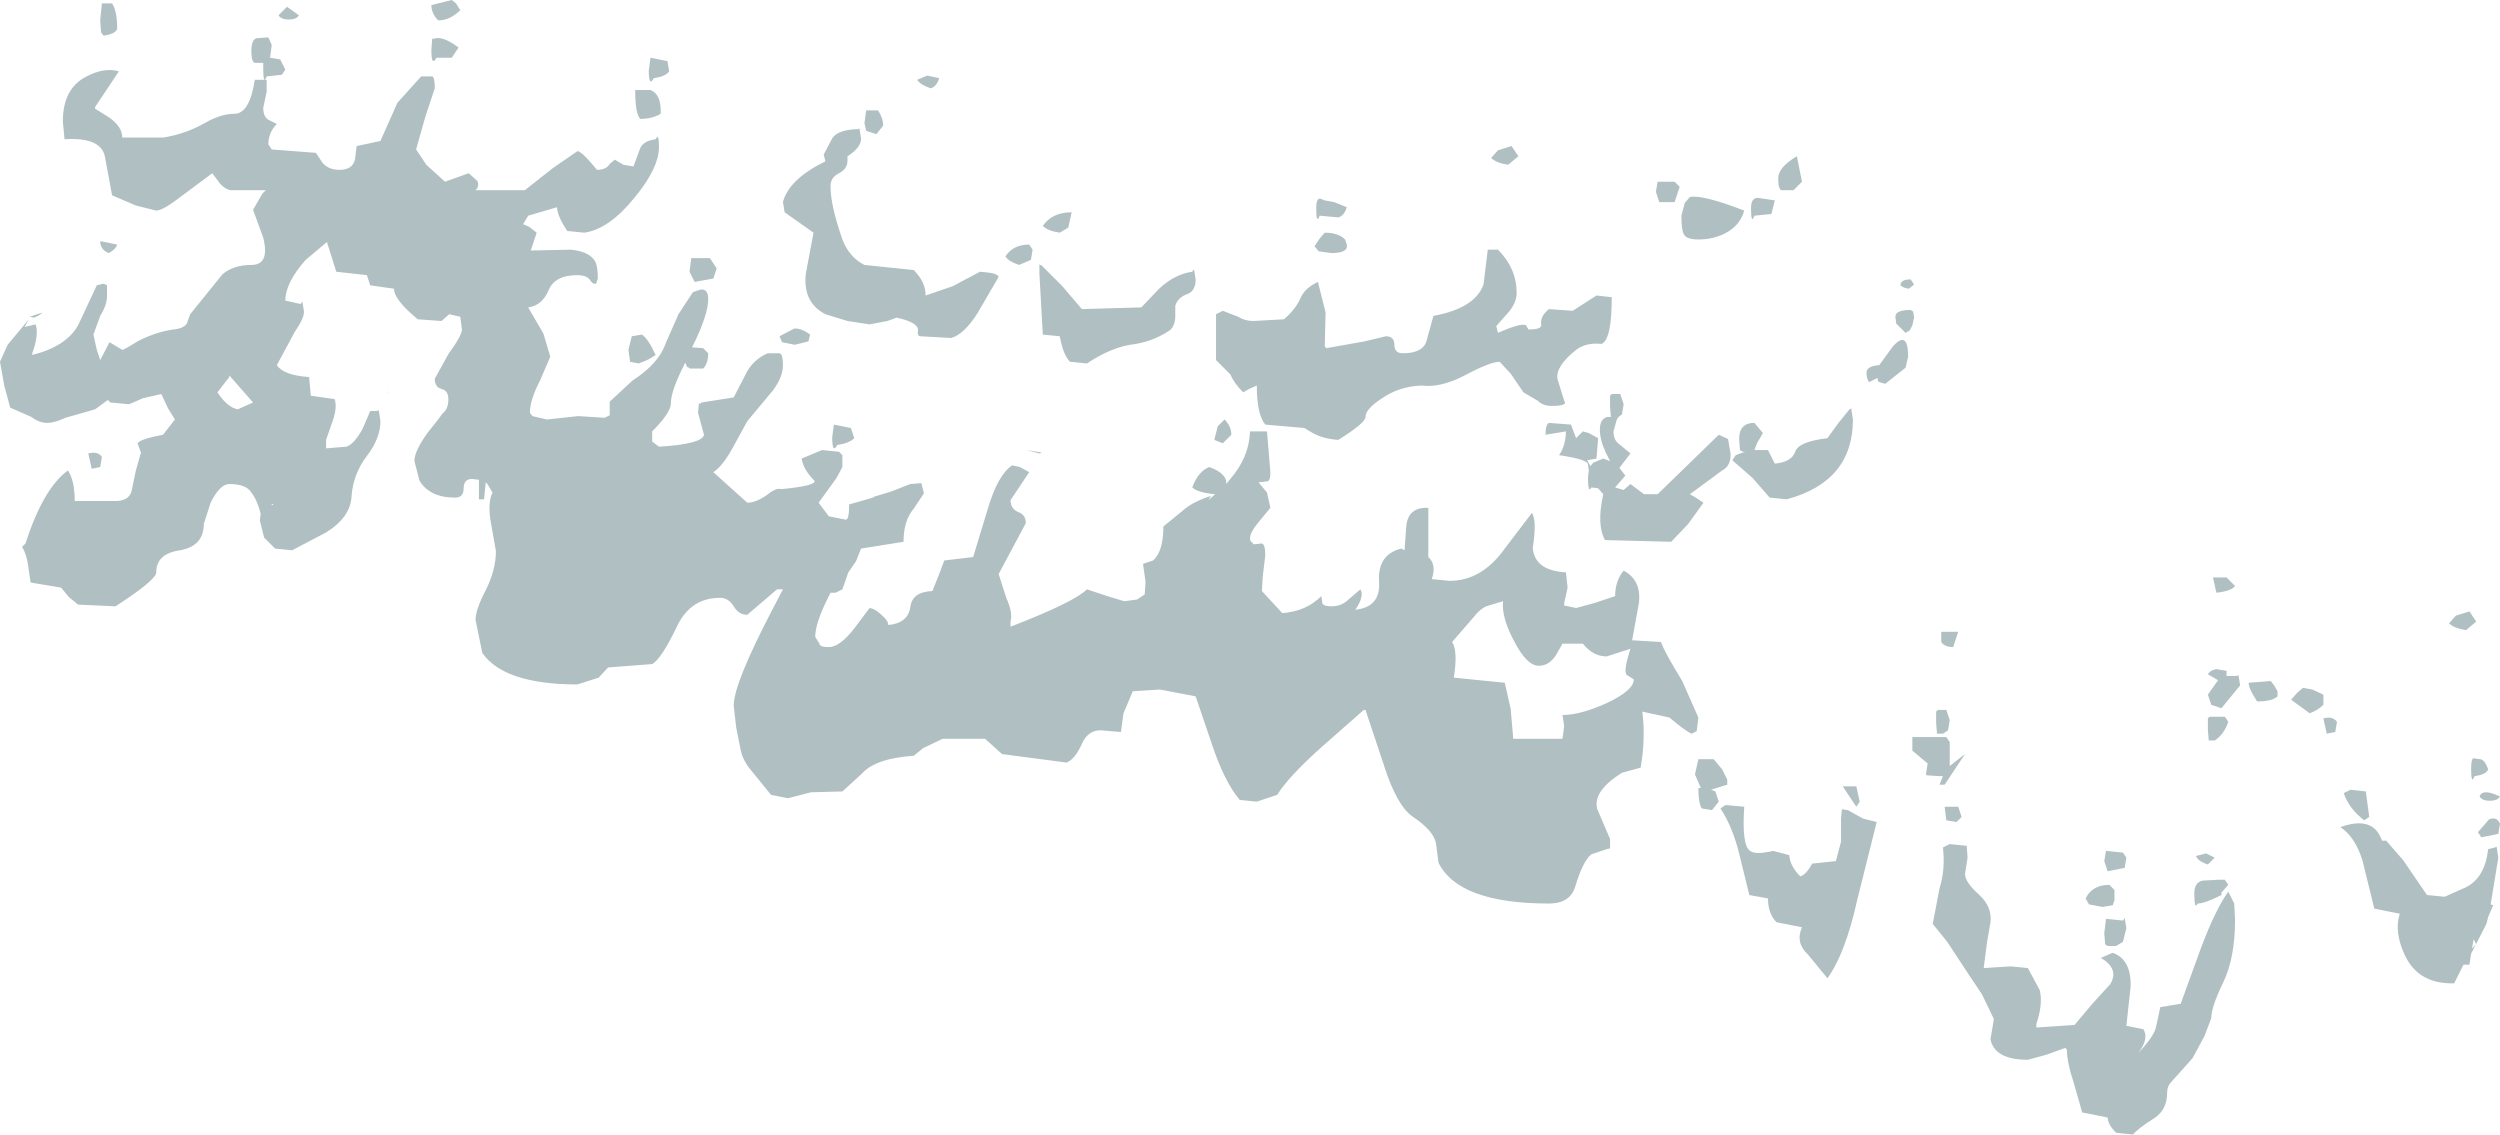 <?xml version="1.0" encoding="UTF-8" standalone="no"?>
<svg xmlns:ffdec="https://www.free-decompiler.com/flash" xmlns:xlink="http://www.w3.org/1999/xlink" ffdec:objectType="shape" height="66.8px" width="147.2px" xmlns="http://www.w3.org/2000/svg">
  <g transform="matrix(1.0, 0.0, 0.0, 1.0, 52.8, 68.5)">
    <path d="M46.1 -57.5 L45.8 -56.6 44.9 -56.6 44.7 -57.2 44.8 -57.8 45.8 -57.8 46.1 -57.5 M46.4 -56.55 L46.7 -56.9 Q47.45 -57.05 49.9 -56.1 49.65 -55.2 48.75 -54.75 48.05 -54.4 47.2 -54.4 46.5 -54.4 46.35 -54.7 46.2 -54.95 46.2 -55.8 L46.4 -56.55 M42.1 -51.0 Q42.1 -48.5 41.5 -48.25 40.6 -48.35 40.0 -47.9 38.8 -46.95 38.9 -46.2 L39.3 -44.9 Q39.55 -44.6 38.55 -44.6 38.05 -44.6 37.75 -44.9 L36.9 -45.4 36.15 -46.5 35.5 -47.2 Q34.95 -47.2 33.45 -46.4 32.0 -45.65 30.9 -45.8 29.55 -45.75 28.5 -45.0 27.6 -44.4 27.6 -43.95 27.6 -43.6 26.0 -42.6 25.15 -42.65 24.5 -43.0 L24.0 -43.3 21.7 -43.5 Q21.2 -44.1 21.2 -45.8 L20.75 -45.6 20.4 -45.4 Q19.85 -45.95 19.65 -46.45 L18.8 -47.3 18.8 -50.0 19.2 -50.2 20.1 -49.85 Q20.5 -49.6 21.0 -49.6 L22.8 -49.7 Q23.5 -50.3 23.8 -51.0 24.05 -51.55 24.8 -51.9 L25.25 -50.1 25.2 -48.1 25.3 -48.0 27.55 -48.4 28.8 -48.7 Q29.3 -48.7 29.3 -48.2 29.3 -47.7 29.8 -47.7 31.0 -47.7 31.2 -48.45 L31.6 -49.9 Q34.05 -50.35 34.55 -51.75 L34.8 -53.8 35.4 -53.8 Q36.5 -52.7 36.5 -51.25 36.5 -50.7 36.05 -50.15 L35.3 -49.3 35.4 -48.9 Q36.75 -49.5 37.05 -49.35 L37.2 -49.1 Q37.95 -49.1 37.95 -49.35 37.85 -49.85 38.4 -50.3 L39.8 -50.2 41.2 -51.1 42.1 -51.0 M50.3 -56.25 Q50.3 -56.85 50.7 -56.85 L51.7 -56.7 51.5 -55.9 50.5 -55.8 Q50.3 -55.25 50.3 -56.25 M52.1 -57.3 Q51.9 -57.35 51.9 -58.0 51.9 -58.65 53.0 -59.3 L53.3 -57.8 52.8 -57.3 52.1 -57.3 M59.85 -50.15 L59.9 -49.8 59.8 -49.35 59.65 -49.05 59.4 -48.9 58.85 -49.45 58.8 -49.85 Q58.8 -50.25 59.7 -50.25 L59.85 -50.15 M59.7 -52.05 L59.9 -51.75 59.6 -51.5 Q59.25 -51.55 59.1 -51.7 59.1 -52.05 59.7 -52.05 M1.8 -64.05 L2.5 -63.9 Q2.35 -63.4 2.0 -63.3 1.4 -63.5 1.2 -63.8 L1.8 -64.05 M1.7 -51.1 L3.3 -51.65 4.9 -52.5 5.4 -52.45 Q5.9 -52.4 6.0 -52.2 L4.75 -50.05 Q3.95 -48.8 3.2 -48.6 L1.4 -48.7 Q1.2 -48.7 1.25 -49.05 1.3 -49.5 0.0 -49.8 L-0.55 -49.6 -1.6 -49.4 -2.9 -49.6 -4.2 -50.0 Q-5.55 -50.7 -5.35 -52.4 L-4.9 -54.8 -6.6 -56.0 -6.7 -56.6 Q-6.35 -57.95 -4.2 -59.0 L-4.3 -59.4 -3.8 -60.35 Q-3.5 -60.85 -2.3 -60.9 -2.3 -60.85 -2.2 -60.95 L-2.1 -60.35 Q-2.1 -59.8 -2.9 -59.3 L-2.9 -59.05 Q-2.9 -58.55 -3.4 -58.3 -3.9 -58.05 -3.9 -57.55 -3.9 -56.4 -3.2 -54.4 -2.8 -53.35 -1.9 -52.9 L1.0 -52.6 Q1.7 -51.9 1.7 -51.1 M8.0 -53.8 L7.9 -53.2 7.2 -52.9 Q6.6 -53.1 6.4 -53.4 6.85 -54.1 7.8 -54.1 L8.0 -53.8 M8.5 -52.9 L9.75 -51.65 10.9 -50.3 14.4 -50.4 15.45 -51.5 Q16.35 -52.35 17.4 -52.5 L17.5 -52.65 17.6 -52.05 Q17.6 -51.4 17.15 -51.2 16.55 -51.0 16.4 -50.5 L16.4 -49.8 Q16.35 -49.2 16.0 -49.0 15.0 -48.35 13.75 -48.2 12.55 -48.0 11.2 -47.1 L10.2 -47.2 Q9.8 -47.6 9.6 -48.7 L8.6 -48.8 8.4 -52.4 8.4 -52.95 Q8.45 -52.85 8.5 -52.9 M8.6 -55.2 Q9.15 -56.0 10.3 -56.0 L10.1 -55.1 9.6 -54.8 Q8.9 -54.9 8.6 -55.2 M26.0 -55.7 L24.9 -55.8 Q24.7 -55.25 24.7 -56.25 24.7 -56.85 24.95 -56.8 L25.2 -56.7 25.75 -56.6 26.5 -56.3 Q26.35 -55.8 26.0 -55.7 M25.2 -54.8 Q26.0 -54.8 26.4 -54.4 L26.5 -54.1 Q26.6 -53.6 25.6 -53.6 L24.85 -53.7 24.6 -54.0 24.9 -54.45 25.2 -54.8 M36.6 -59.3 L36.0 -58.8 Q35.3 -58.9 35.0 -59.2 L35.4 -59.65 36.2 -59.9 36.6 -59.3 M39.7 -43.5 L40.0 -42.7 40.2 -42.9 40.4 -43.1 40.75 -43.0 41.3 -42.7 41.2 -41.5 40.65 -41.4 40.85 -41.05 41.0 -41.25 41.6 -41.5 42.0 -41.35 41.75 -41.85 Q41.4 -42.6 41.4 -43.2 41.4 -43.85 41.85 -43.95 L42.05 -43.95 42.0 -44.55 42.0 -45.2 42.1 -45.3 42.6 -45.3 42.8 -44.7 42.7 -44.1 42.5 -43.95 42.4 -43.8 42.2 -43.1 Q42.2 -42.55 42.6 -42.3 L43.2 -41.8 42.55 -40.95 42.9 -40.5 42.3 -39.8 42.8 -39.65 43.2 -40.0 44.0 -39.4 44.8 -39.4 48.4 -42.9 48.95 -42.65 49.1 -41.75 Q49.1 -41.05 48.6 -40.8 L46.7 -39.4 47.05 -39.2 47.5 -38.9 46.6 -37.65 45.6 -36.6 41.7 -36.7 Q41.2 -37.6 41.6 -39.4 L41.3 -39.75 40.9 -39.8 Q40.7 -39.4 40.7 -40.4 L40.75 -40.8 40.7 -41.15 Q40.7 -41.45 39.0 -41.7 39.4 -42.3 39.4 -43.1 L38.2 -42.9 Q38.2 -43.5 38.4 -43.6 L39.7 -43.5 M22.0 -38.6 L21.3 -37.75 Q20.8 -37.15 20.8 -36.8 20.8 -36.6 20.95 -36.55 L21.0 -36.45 21.5 -36.5 Q21.7 -36.45 21.7 -35.8 L21.55 -34.55 21.5 -33.7 22.7 -32.4 Q24.1 -32.5 25.0 -33.4 L25.05 -33.1 Q25.0 -32.8 25.6 -32.8 26.2 -32.8 26.6 -33.2 L27.3 -33.8 Q27.55 -33.4 27.0 -32.6 28.5 -32.75 28.4 -34.25 28.3 -35.85 29.7 -36.2 L29.9 -36.1 30.0 -37.5 Q30.1 -38.65 31.3 -38.6 L31.3 -35.7 Q31.8 -35.25 31.5 -34.4 L32.55 -34.3 Q34.45 -34.3 35.8 -36.2 L37.4 -38.3 Q37.7 -37.85 37.45 -36.25 37.55 -34.9 39.4 -34.8 L39.5 -33.9 39.3 -33.0 39.3 -32.85 40.0 -32.7 41.1 -33.0 42.3 -33.4 Q42.3 -34.3 42.8 -34.9 43.85 -34.35 43.7 -33.0 L43.3 -30.8 45.0 -30.7 Q45.15 -30.2 46.25 -28.4 L47.2 -26.25 47.1 -25.45 46.8 -25.3 Q46.45 -25.45 45.5 -26.25 L43.9 -26.6 Q44.1 -25.0 43.8 -23.3 L42.7 -23.0 Q40.95 -21.9 41.25 -20.85 L42.0 -19.1 42.0 -18.55 41.8 -18.5 40.9 -18.2 Q40.4 -17.8 39.95 -16.3 39.65 -15.3 38.4 -15.3 33.1 -15.3 31.9 -17.7 L31.75 -18.85 Q31.6 -19.6 30.4 -20.4 29.45 -21.05 28.7 -23.4 L27.6 -26.7 27.5 -26.7 25.0 -24.5 Q23.05 -22.75 22.4 -21.7 L21.2 -21.3 20.2 -21.4 Q19.3 -22.45 18.55 -24.7 L17.6 -27.5 15.5 -27.9 13.9 -27.8 13.35 -26.5 13.2 -25.4 12.0 -25.5 Q11.25 -25.5 10.9 -24.7 10.5 -23.8 10.0 -23.6 L6.2 -24.1 5.2 -25.0 2.7 -25.0 1.55 -24.45 1.0 -24.0 Q-1.25 -23.85 -2.05 -22.95 L-3.2 -21.9 -5.05 -21.85 -6.4 -21.5 -7.4 -21.7 -8.5 -23.05 Q-9.1 -23.75 -9.2 -24.4 L-9.45 -25.65 -9.6 -26.95 Q-9.6 -28.25 -7.3 -32.65 L-6.7 -33.8 -7.05 -33.8 -8.8 -32.3 Q-9.3 -32.3 -9.6 -32.8 -9.9 -33.3 -10.4 -33.3 -12.1 -33.3 -12.9 -31.7 -13.85 -29.7 -14.4 -29.4 L-17.0 -29.2 -17.55 -28.6 -18.8 -28.2 Q-23.1 -28.2 -24.4 -30.05 L-24.8 -32.0 Q-24.8 -32.6 -24.2 -33.75 -23.6 -34.95 -23.6 -36.05 L-23.9 -37.75 Q-24.1 -38.9 -23.8 -39.5 L-24.1 -40.0 -24.2 -40.1 -24.3 -39.1 -24.6 -39.1 -24.6 -40.25 -25.0 -40.3 Q-25.5 -40.3 -25.5 -39.75 -25.5 -39.2 -26.0 -39.2 -27.5 -39.2 -28.1 -40.2 L-28.4 -41.35 Q-28.4 -41.95 -27.6 -43.05 L-27.0 -43.8 -26.75 -44.15 Q-26.4 -44.4 -26.4 -45.0 -26.4 -45.5 -26.8 -45.6 -27.2 -45.7 -27.2 -46.2 L-26.4 -47.65 Q-25.6 -48.75 -25.6 -49.1 L-25.7 -49.85 -26.35 -50.0 -26.8 -49.6 -28.2 -49.7 Q-29.6 -50.85 -29.6 -51.5 L-31.0 -51.7 -31.2 -52.3 -33.0 -52.5 -33.55 -54.25 -34.8 -53.2 Q-36.0 -51.85 -36.0 -50.8 L-35.1 -50.6 -35.0 -50.75 -34.9 -50.15 Q-34.9 -49.75 -35.45 -48.95 L-36.5 -47.0 Q-36.1 -46.4 -34.6 -46.3 L-34.5 -45.2 -33.1 -45.0 Q-32.95 -44.6 -33.15 -43.9 L-33.6 -42.6 -33.6 -42.1 -32.4 -42.2 Q-31.95 -42.35 -31.45 -43.25 L-31.0 -44.3 -30.6 -44.3 -30.5 -44.35 -30.4 -43.7 Q-30.4 -42.7 -31.2 -41.65 -32.0 -40.6 -32.1 -39.3 -32.15 -38.05 -33.6 -37.15 L-35.6 -36.1 -36.6 -36.2 -37.25 -36.85 -37.5 -37.85 -37.45 -38.25 Q-37.65 -39.05 -38.0 -39.5 -38.3 -40.0 -39.3 -40.0 -39.85 -40.0 -40.4 -38.9 L-40.8 -37.65 Q-40.8 -36.35 -42.2 -36.1 -43.6 -35.9 -43.6 -34.8 -43.6 -34.35 -46.0 -32.8 L-48.2 -32.9 -48.75 -33.35 -49.2 -33.9 -51.0 -34.2 -51.15 -35.25 Q-51.25 -35.9 -51.5 -36.3 L-51.3 -36.5 Q-50.25 -39.75 -48.8 -40.8 -48.4 -40.2 -48.4 -39.0 L-46.0 -39.0 Q-45.2 -39.0 -45.05 -39.6 L-44.8 -40.8 -44.5 -41.85 -44.7 -42.4 Q-44.55 -42.65 -43.2 -42.9 L-42.5 -43.8 -42.9 -44.45 -43.3 -45.3 -44.4 -45.05 Q-45.05 -44.75 -45.2 -44.7 L-46.3 -44.8 -46.45 -44.95 -47.2 -44.4 -48.95 -43.9 Q-49.6 -43.6 -50.0 -43.6 -50.5 -43.6 -50.95 -43.95 L-52.2 -44.5 -52.55 -45.8 -52.8 -47.2 -52.35 -48.2 -51.1 -49.7 -51.35 -49.25 -50.7 -49.4 Q-50.5 -48.8 -50.9 -47.7 L-50.9 -47.6 Q-48.9 -48.1 -48.2 -49.35 L-47.1 -51.7 -46.7 -51.8 -46.5 -51.7 -46.5 -51.05 Q-46.5 -50.55 -46.9 -49.9 L-47.3 -48.8 -47.1 -47.9 -46.9 -47.3 -46.35 -48.35 -45.6 -47.9 Q-45.5 -47.9 -44.7 -48.4 -43.65 -48.95 -42.6 -49.1 -42.0 -49.15 -41.8 -49.45 L-41.6 -50.0 -39.7 -52.35 Q-39.05 -52.9 -38.0 -52.9 -36.9 -52.9 -37.3 -54.5 L-37.9 -56.15 -37.35 -57.1 -37.15 -57.3 -39.2 -57.3 Q-39.55 -57.35 -39.85 -57.7 L-40.3 -58.3 -42.05 -57.0 Q-43.2 -56.1 -43.6 -56.1 L-44.8 -56.4 -46.2 -57.0 -46.6 -59.15 Q-46.75 -60.45 -49.0 -60.3 L-49.1 -61.35 Q-49.1 -63.3 -47.7 -64.0 -46.65 -64.55 -45.8 -64.3 L-47.2 -62.2 -47.2 -62.1 -46.4 -61.6 Q-45.6 -61.05 -45.6 -60.4 L-43.2 -60.4 Q-41.9 -60.6 -40.75 -61.25 -39.8 -61.8 -39.0 -61.8 -38.1 -61.8 -37.8 -63.8 L-37.1 -63.8 -37.1 -63.1 -37.3 -62.15 Q-37.3 -61.55 -36.9 -61.4 L-36.5 -61.2 Q-37.0 -60.7 -37.0 -60.0 L-36.8 -59.7 -34.2 -59.5 -33.8 -58.9 Q-33.45 -58.5 -32.8 -58.5 -32.05 -58.5 -31.9 -59.1 L-31.8 -59.9 -30.4 -60.2 -29.4 -62.45 -28.0 -64.0 -27.35 -64.0 Q-27.2 -63.95 -27.2 -63.3 L-27.75 -61.65 -28.3 -59.7 -27.7 -58.8 -26.6 -57.8 -25.2 -58.3 -24.7 -57.85 Q-24.55 -57.55 -24.8 -57.3 L-21.9 -57.3 -20.25 -58.6 -18.8 -59.6 Q-18.55 -59.6 -17.65 -58.5 -17.1 -58.5 -16.9 -58.85 L-16.6 -59.1 -16.1 -58.8 -15.5 -58.7 -15.15 -59.65 Q-15.0 -60.2 -14.2 -60.3 L-14.1 -60.45 Q-14.0 -60.45 -14.0 -59.85 -14.0 -58.6 -15.45 -56.85 -16.95 -55.0 -18.4 -54.8 L-19.4 -54.9 Q-20.0 -55.8 -20.0 -56.3 L-21.7 -55.8 -22.0 -55.3 -21.65 -55.15 -21.2 -54.8 -21.55 -53.75 -19.2 -53.8 Q-18.1 -53.7 -17.75 -53.1 -17.6 -52.8 -17.6 -52.1 L-17.7 -51.8 Q-17.9 -51.75 -18.05 -52.0 -18.25 -52.3 -18.8 -52.3 -20.15 -52.3 -20.5 -51.4 -20.9 -50.5 -21.7 -50.4 L-20.8 -48.85 -20.4 -47.5 -21.0 -46.1 Q-21.6 -44.95 -21.6 -44.2 L-21.45 -44.0 -20.6 -43.8 -18.75 -44.0 -17.2 -43.9 -16.9 -44.05 -16.9 -44.85 -15.55 -46.1 Q-14.0 -47.1 -13.6 -48.3 L-12.85 -50.0 -12.0 -51.3 -11.55 -51.45 Q-11.1 -51.5 -11.1 -50.9 -11.1 -49.95 -12.05 -48.05 L-11.4 -48.0 -11.1 -47.7 Q-11.1 -47.1 -11.4 -46.8 L-12.2 -46.8 Q-12.2 -46.85 -12.35 -46.9 L-12.45 -47.15 Q-13.3 -45.5 -13.3 -44.75 -13.3 -44.2 -14.4 -43.1 L-14.4 -42.5 -14.0 -42.2 Q-11.45 -42.35 -11.35 -42.9 L-11.7 -44.2 -11.65 -44.75 Q-11.55 -44.7 -11.5 -44.8 L-9.6 -45.1 -8.9 -46.45 Q-8.5 -47.3 -7.6 -47.7 L-6.9 -47.7 Q-6.7 -47.65 -6.7 -47.0 -6.7 -46.3 -7.3 -45.5 L-8.8 -43.7 -9.65 -42.15 Q-10.25 -41.05 -10.8 -40.7 L-8.8 -38.9 Q-8.3 -38.9 -7.65 -39.35 -7.1 -39.8 -6.8 -39.7 -4.7 -39.9 -4.85 -40.2 -5.5 -40.85 -5.6 -41.5 L-4.4 -42.0 -3.4 -41.9 -3.2 -41.7 -3.2 -41.0 -3.55 -40.35 -4.6 -38.9 -4.0 -38.1 -3.0 -37.9 Q-2.8 -37.9 -2.8 -38.8 L-1.4 -39.2 -1.35 -39.25 -0.35 -39.55 0.8 -40.0 1.45 -40.05 1.6 -39.45 1.0 -38.55 Q0.4 -37.85 0.4 -36.6 L-2.1 -36.2 -2.4 -35.45 -2.85 -34.8 -3.2 -33.8 -3.6 -33.6 -3.9 -33.6 -4.05 -33.3 Q-4.8 -31.8 -4.8 -31.0 L-4.55 -30.6 Q-4.55 -30.4 -4.0 -30.4 -3.35 -30.4 -2.5 -31.5 L-1.6 -32.7 Q-1.25 -32.65 -0.85 -32.25 -0.5 -31.95 -0.5 -31.7 0.65 -31.8 0.8 -32.75 0.9 -33.65 2.1 -33.7 L2.5 -34.7 2.8 -35.5 4.5 -35.7 5.35 -38.5 Q5.95 -40.55 6.8 -41.1 L7.25 -41.0 7.8 -40.7 6.7 -39.05 Q6.7 -38.55 7.15 -38.35 7.6 -38.2 7.6 -37.7 L6.8 -36.2 6.0 -34.7 6.45 -33.3 Q6.85 -32.4 6.7 -31.9 L6.7 -31.6 Q10.45 -33.05 11.2 -33.8 L12.4 -33.4 13.4 -33.1 14.15 -33.2 14.6 -33.5 14.65 -34.25 14.5 -35.3 15.1 -35.5 Q15.7 -36.05 15.7 -37.5 L16.8 -38.4 Q17.4 -38.95 18.5 -39.3 L18.35 -39.05 18.75 -39.4 Q17.7 -39.5 17.4 -39.8 17.75 -40.75 18.4 -41.0 19.25 -40.7 19.4 -40.2 L19.4 -40.0 19.6 -40.25 Q20.75 -41.55 20.8 -43.1 L21.8 -43.1 22.0 -40.7 Q22.0 -40.1 21.75 -40.15 L21.3 -40.1 21.8 -39.5 22.0 -38.6 M34.0 -32.2 L32.7 -30.7 Q33.05 -30.15 32.8 -28.6 L34.8 -28.4 35.8 -28.3 36.15 -26.75 36.3 -25.0 39.2 -25.0 39.3 -25.75 39.2 -26.4 Q40.25 -26.4 41.8 -27.1 43.4 -27.85 43.4 -28.5 L43.0 -28.75 Q42.75 -28.9 43.2 -30.3 L41.8 -29.85 Q41.0 -29.85 40.4 -30.6 L39.2 -30.6 38.8 -29.9 Q38.4 -29.3 37.8 -29.3 37.1 -29.3 36.35 -30.75 35.6 -32.15 35.7 -33.1 L34.7 -32.8 Q34.3 -32.6 34.0 -32.2 M19.3 -43.8 Q19.7 -43.4 19.7 -42.9 L19.2 -42.4 18.7 -42.6 18.9 -43.4 19.3 -43.8 M7.65 -42.0 L8.55 -41.85 8.4 -41.8 7.65 -42.0 M62.5 -31.3 L62.2 -30.4 Q61.7 -30.4 61.5 -30.7 L61.5 -31.3 62.5 -31.3 M61.3 -26.7 L61.8 -26.7 62.0 -26.1 61.9 -25.5 61.6 -25.3 61.25 -25.3 61.2 -25.95 61.2 -26.6 61.3 -26.7 M62.0 -24.8 L62.0 -23.4 62.9 -24.1 61.7 -22.3 61.4 -22.3 61.6 -22.8 61.4 -22.8 60.65 -22.85 60.6 -22.9 60.7 -23.55 59.8 -24.3 59.8 -25.1 61.8 -25.1 62.0 -24.8 M78.3 -34.5 L78.8 -34.0 Q78.6 -33.7 77.7 -33.6 L77.5 -34.5 78.3 -34.5 M80.9 -28.4 L81.1 -28.15 81.3 -27.8 81.3 -27.5 Q81.0 -27.2 80.1 -27.2 79.6 -27.95 79.6 -28.3 L80.9 -28.4 M79.1 -28.15 L78.0 -26.8 77.4 -27.0 77.2 -27.6 77.8 -28.45 77.2 -28.8 Q77.35 -29.05 77.7 -29.1 L78.3 -29.0 78.3 -28.7 78.9 -28.7 79.0 -28.75 79.1 -28.15 M78.2 -26.3 L78.4 -26.0 Q78.15 -25.25 77.6 -24.9 L77.25 -24.9 77.2 -25.55 77.2 -26.2 77.3 -26.3 78.2 -26.3 M59.4 -46.85 L58.2 -45.9 57.85 -46.0 Q57.75 -46.05 57.75 -46.25 L57.25 -46.0 Q57.1 -46.2 57.1 -46.55 57.1 -46.95 57.85 -47.0 L58.65 -48.1 Q59.55 -49.1 59.55 -47.5 L59.4 -46.85 M56.2 -44.45 L56.3 -43.8 Q56.3 -40.15 52.4 -39.1 L51.4 -39.2 50.4 -40.35 49.2 -41.4 49.4 -41.7 49.95 -41.9 49.8 -41.9 49.65 -42.0 49.6 -42.65 Q49.6 -43.6 50.5 -43.6 L51.0 -43.0 50.65 -42.4 50.5 -42.0 51.3 -42.0 51.7 -41.2 Q52.7 -41.3 52.9 -41.9 53.1 -42.5 54.8 -42.7 L55.45 -43.6 56.1 -44.4 56.2 -44.45 M56.5 -22.2 L56.7 -21.3 56.5 -21.0 55.7 -22.2 56.5 -22.2 M56.9 -20.3 L57.7 -20.1 56.55 -15.5 Q55.85 -12.35 54.8 -10.9 L53.65 -12.3 Q52.9 -13.0 53.3 -13.9 L51.8 -14.2 Q51.3 -14.7 51.3 -15.6 L50.2 -15.8 49.6 -18.25 Q49.2 -19.85 48.5 -20.9 L48.8 -21.1 49.9 -21.0 Q49.75 -18.7 50.25 -18.4 50.55 -18.15 51.6 -18.4 L52.55 -18.15 Q52.6 -17.5 53.2 -16.9 53.55 -17.0 53.9 -17.65 L55.3 -17.8 55.6 -18.95 55.6 -20.3 55.65 -20.85 56.0 -20.8 56.9 -20.3 M48.9 -22.3 L47.95 -22.0 48.2 -21.9 48.4 -21.3 48.0 -20.8 47.4 -20.9 Q47.2 -21.2 47.2 -22.1 L47.35 -22.1 47.0 -22.9 47.2 -23.8 48.1 -23.8 48.6 -23.2 48.9 -22.6 48.9 -22.3 M71.7 -16.1 L71.7 -15.5 71.6 -15.2 71.0 -15.1 70.2 -15.25 70.0 -15.6 Q70.4 -16.4 71.4 -16.4 L71.7 -16.1 M71.2 -18.4 L72.2 -18.3 72.4 -18.0 72.3 -17.4 71.3 -17.2 71.1 -17.8 71.2 -18.4 M72.3 -14.45 L72.4 -13.85 72.2 -13.05 71.8 -12.8 71.3 -12.8 71.15 -12.9 71.1 -13.55 71.2 -14.4 72.2 -14.3 72.3 -14.45 M77.1 -18.25 L77.6 -18.0 77.2 -17.6 Q76.6 -17.8 76.5 -18.1 L77.1 -18.25 M76.9 -16.65 L77.8 -16.7 78.2 -16.7 78.4 -16.4 78.0 -15.95 78.0 -15.8 Q77.0 -15.3 76.6 -15.3 76.4 -14.9 76.4 -15.9 76.4 -16.55 76.9 -16.65 M78.8 -14.35 Q78.8 -12.1 78.1 -10.65 77.4 -9.2 77.4 -8.55 L77.0 -7.5 76.3 -6.2 75.05 -4.8 Q74.8 -4.55 74.8 -4.15 74.8 -3.2 74.1 -2.7 73.0 -2.0 72.8 -1.7 L71.8 -1.8 Q71.3 -2.3 71.3 -2.7 L69.8 -3.0 69.3 -4.75 Q68.9 -5.95 68.9 -6.7 L68.8 -6.8 67.7 -6.4 66.6 -6.1 Q64.65 -6.1 64.4 -7.3 L64.6 -8.5 63.9 -9.95 63.0 -11.3 61.85 -13.05 61.0 -14.1 61.4 -16.2 Q61.75 -17.3 61.6 -18.6 L62.0 -18.8 63.0 -18.7 63.05 -18.0 62.9 -17.05 Q62.9 -16.55 63.75 -15.8 64.5 -15.1 64.4 -14.2 L64.2 -13.05 64.0 -11.5 65.6 -11.6 66.6 -11.5 67.3 -10.2 Q67.5 -9.4 67.1 -8.2 L67.1 -8.0 69.35 -8.15 70.4 -9.4 71.45 -10.55 Q72.0 -11.45 70.9 -12.1 L71.6 -12.4 Q72.7 -12.0 72.65 -10.4 L72.4 -8.1 73.4 -7.9 Q73.75 -7.35 73.1 -6.5 74.05 -7.5 74.15 -8.05 L74.4 -9.2 75.6 -9.4 76.8 -12.7 Q77.65 -14.95 78.4 -16.0 L78.75 -15.3 78.8 -14.35 M61.8 -20.2 L61.7 -21.0 62.5 -21.0 62.7 -20.4 62.4 -20.1 61.8 -20.2 M83.35 -27.9 L84.0 -27.6 84.0 -27.0 Q83.7 -26.7 83.2 -26.5 L82.1 -27.3 82.45 -27.7 82.8 -28.0 83.35 -27.9 M84.7 -25.4 L84.2 -25.3 84.0 -26.2 Q84.55 -26.35 84.8 -26.0 L84.7 -25.4 M91.4 -31.8 L91.8 -32.25 92.6 -32.5 93.0 -31.9 92.4 -31.4 Q91.7 -31.5 91.4 -31.8 M92.7 -23.25 Q92.7 -23.85 92.85 -23.85 L93.2 -23.8 Q93.5 -23.8 93.7 -23.2 93.6 -22.9 92.9 -22.8 92.7 -22.25 92.7 -23.25 M93.1 -19.5 L93.75 -20.25 Q94.2 -20.45 94.4 -20.0 L94.3 -19.4 93.3 -19.2 93.1 -19.5 M93.8 -21.35 Q93.35 -21.35 93.2 -21.6 93.35 -22.1 94.4 -21.6 94.25 -21.35 93.8 -21.35 M94.2 -18.65 L94.3 -18.0 93.85 -15.25 94.0 -15.2 93.7 -14.5 93.6 -14.1 92.7 -12.35 92.6 -11.7 92.25 -11.7 91.7 -10.6 Q89.6 -10.55 88.8 -12.25 88.15 -13.65 88.5 -14.7 L87.0 -15.0 86.3 -17.85 Q85.85 -19.25 85.0 -19.8 86.95 -20.5 87.45 -19.0 L87.7 -19.0 88.7 -17.85 90.1 -15.8 91.15 -15.7 92.15 -16.15 Q93.5 -16.65 93.7 -18.5 L94.1 -18.6 94.2 -18.65 M92.75 -12.65 L93.0 -12.9 92.85 -13.2 92.75 -12.65 M86.4 -20.2 Q85.5 -20.9 85.2 -21.8 L85.6 -22.0 86.5 -21.9 86.7 -20.4 86.4 -20.2 M-25.95 -68.3 L-25.7 -67.9 Q-26.3 -67.3 -27.0 -67.3 -27.4 -67.7 -27.4 -68.2 L-26.2 -68.5 -25.95 -68.3 M-26.2 -65.1 L-27.1 -65.1 Q-27.4 -64.55 -27.4 -65.55 L-27.35 -66.25 -27.3 -66.2 Q-26.8 -66.45 -25.8 -65.7 L-26.2 -65.1 M-36.4 -67.6 L-35.9 -68.1 -35.2 -67.6 Q-35.35 -67.35 -35.8 -67.35 -36.25 -67.35 -36.4 -67.6 M-36.9 -65.1 L-36.3 -65.0 -36.0 -64.4 -36.2 -64.1 -37.1 -64.0 Q-37.3 -63.45 -37.3 -64.45 L-37.3 -64.8 -37.8 -64.8 Q-38.0 -64.85 -38.0 -65.5 -38.0 -66.15 -37.7 -66.25 L-37.0 -66.3 -36.8 -65.85 -36.9 -65.1 M-1.1 -62.0 Q-0.8 -61.55 -0.8 -61.1 L-1.2 -60.6 -1.8 -60.8 -1.9 -61.25 -1.8 -62.0 -1.1 -62.0 M-14.5 -63.2 Q-13.85 -62.95 -13.9 -61.8 -14.4 -61.5 -15.1 -61.5 -15.4 -61.8 -15.4 -63.2 L-14.5 -63.2 M-14.3 -63.9 Q-14.6 -63.35 -14.6 -64.35 L-14.5 -65.1 -13.5 -64.9 -13.4 -64.3 Q-13.6 -64.0 -14.3 -63.9 M-11.0 -53.3 L-10.6 -52.7 -10.8 -52.1 -11.9 -51.9 -12.2 -52.5 -12.1 -53.3 -11.0 -53.3 M-46.2 -68.3 Q-45.9 -67.85 -45.9 -66.8 -46.0 -66.5 -46.7 -66.4 L-46.85 -66.6 -46.9 -67.3 -46.8 -68.3 -46.2 -68.3 M-51.05 -49.85 L-50.3 -50.1 Q-50.5 -49.9 -50.8 -49.8 L-51.05 -49.85 M-46.4 -53.6 Q-46.9 -53.8 -46.9 -54.3 L-45.9 -54.1 Q-46.0 -53.8 -46.4 -53.6 M-46.8 -41.6 L-46.9 -41.0 -47.4 -40.9 -47.6 -41.8 Q-47.05 -41.95 -46.8 -41.6 M-5.2 -48.4 L-6.0 -48.2 -6.75 -48.35 -6.9 -48.7 -6.05 -49.15 Q-5.65 -49.2 -5.1 -48.8 L-5.2 -48.4 M-3.8 -42.75 L-3.7 -43.5 -2.7 -43.3 -2.5 -42.7 Q-2.8 -42.4 -3.5 -42.3 -3.8 -41.75 -3.8 -42.75 M-14.2 -47.6 Q-14.6 -47.3 -15.2 -47.1 L-15.7 -47.2 -15.8 -47.9 -15.6 -48.7 -15.0 -48.8 Q-14.6 -48.5 -14.2 -47.6 M-30.05 -45.4 L-29.9 -45.45 -30.0 -45.4 -30.05 -45.4 M-39.3 -46.4 L-39.3 -46.3 -40.0 -45.4 Q-39.4 -44.5 -38.8 -44.4 L-37.9 -44.8 -39.3 -46.4 M-36.8 -38.75 L-36.7 -38.8 -36.8 -38.85 -36.8 -38.75" fill="#afbfc2" fill-rule="evenodd" stroke="none"/>
  </g>
</svg>
